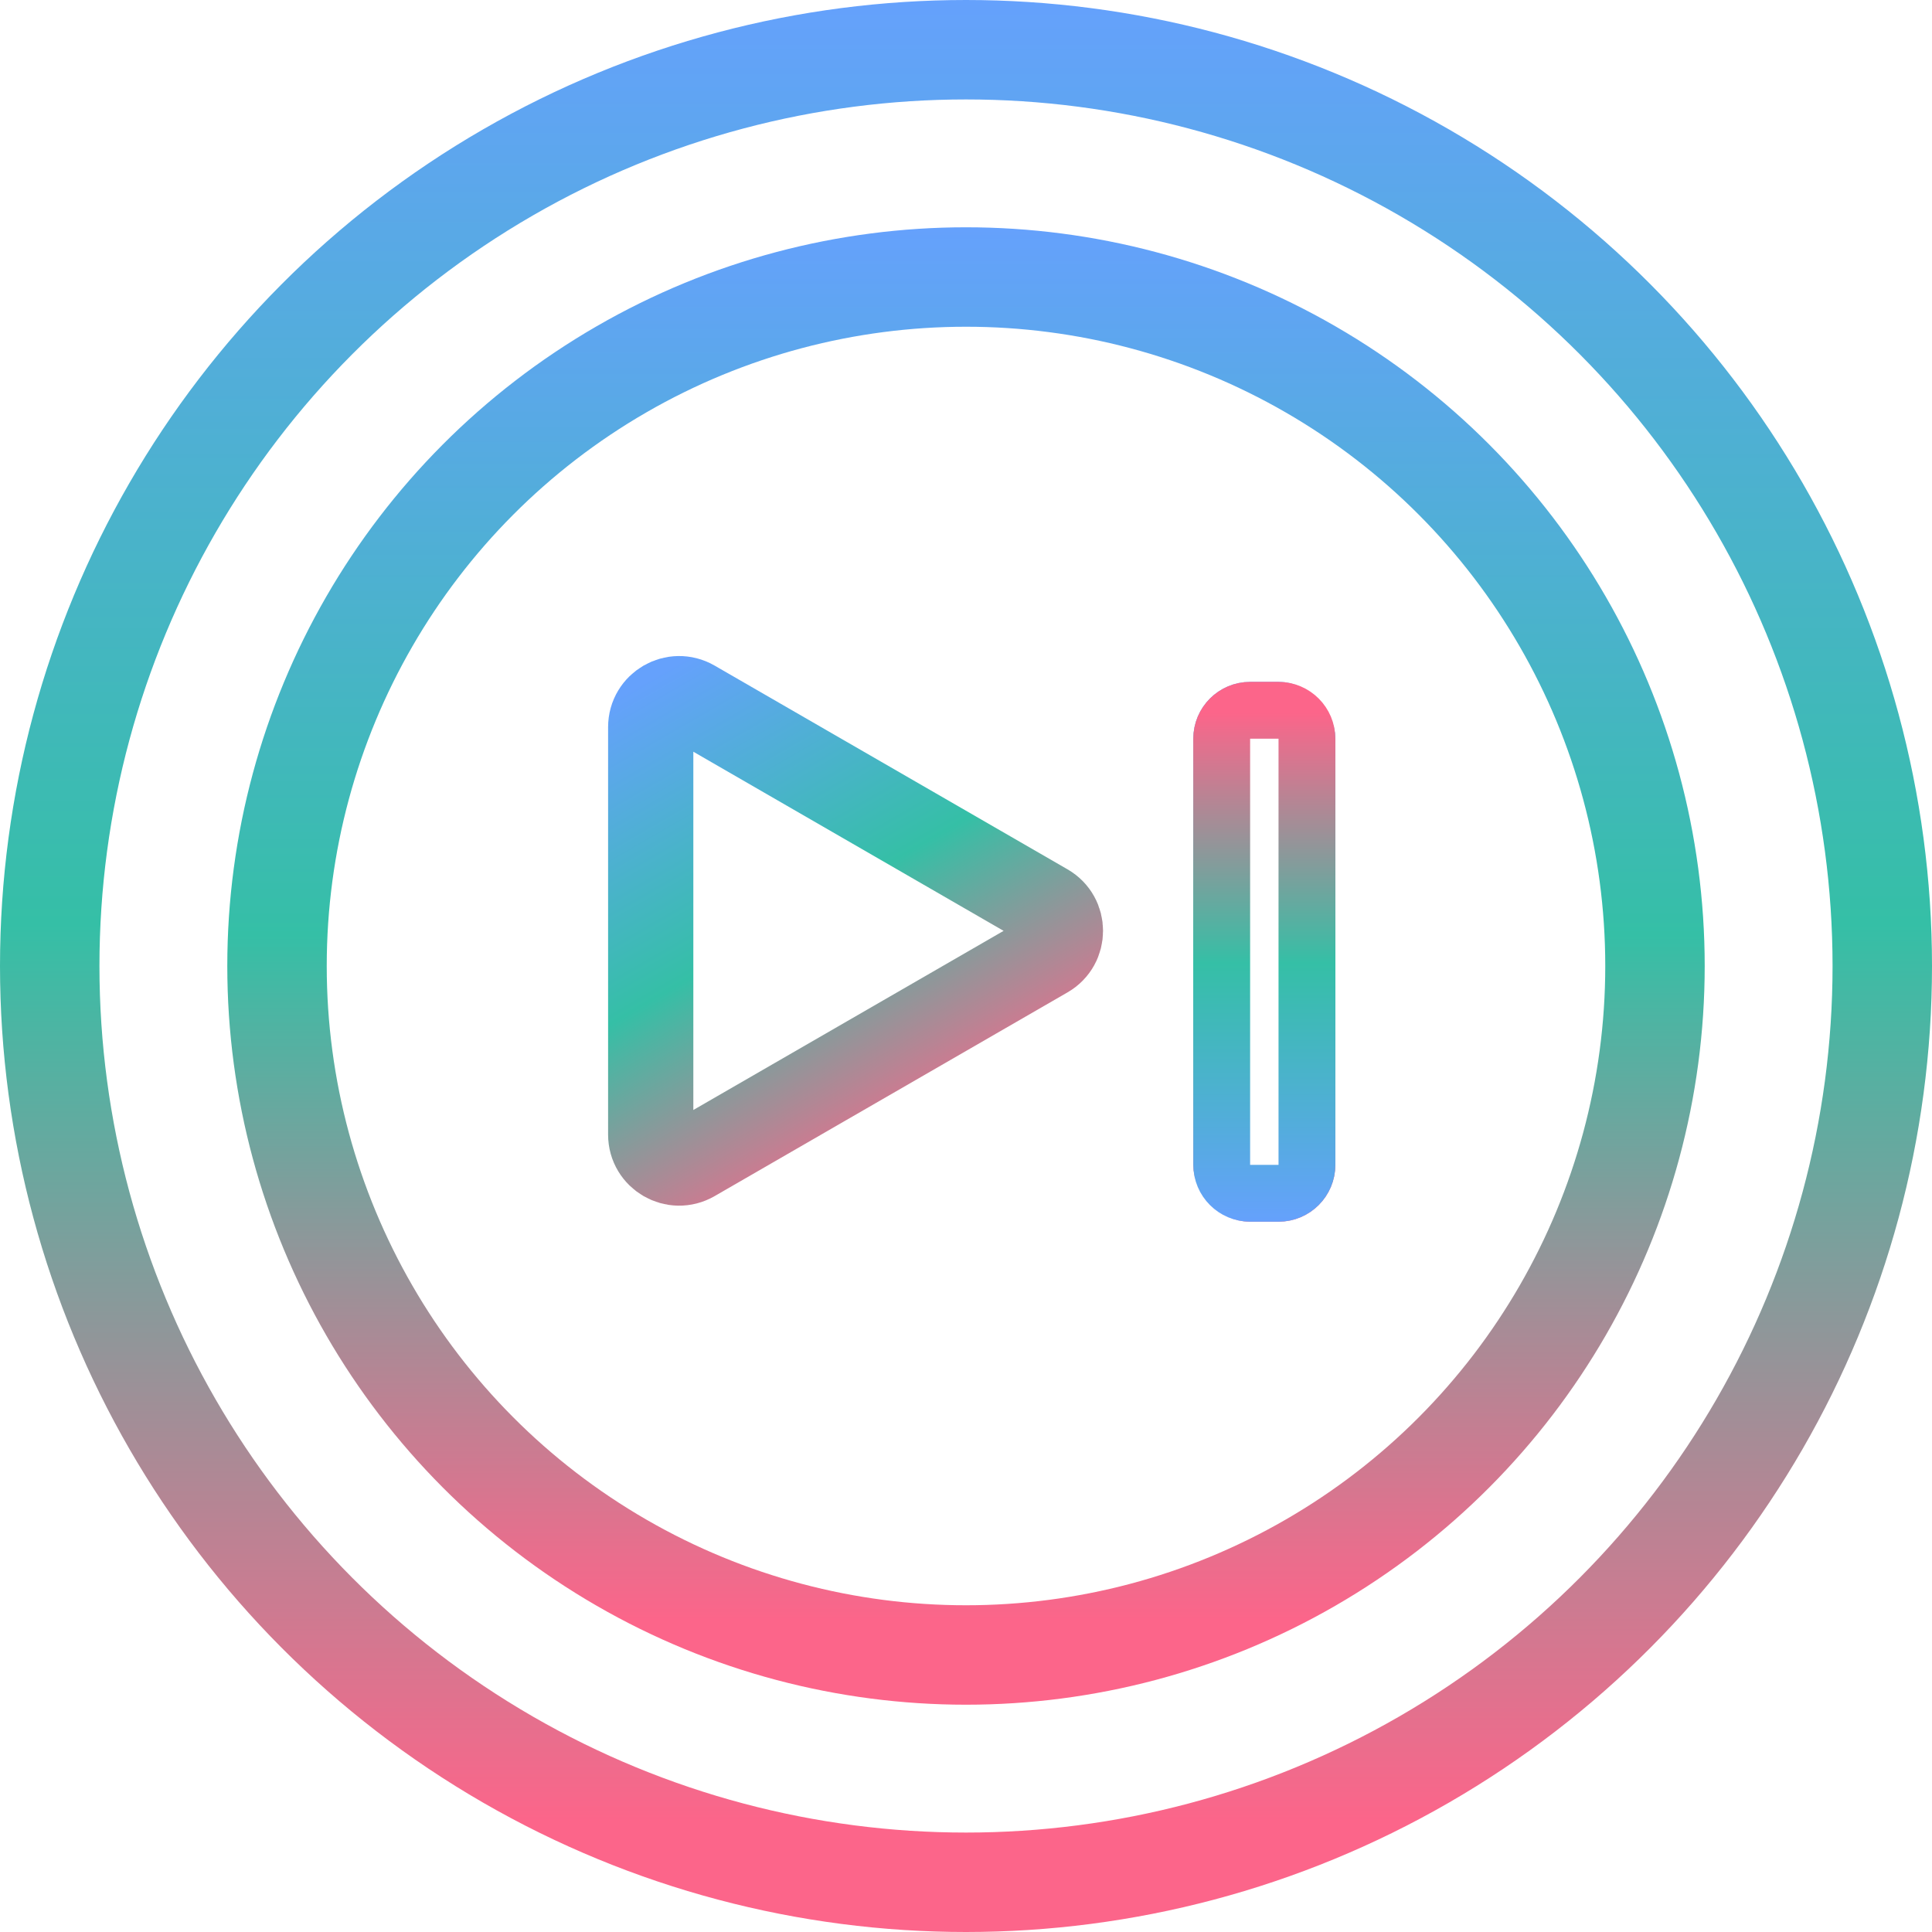<svg width="68" height="68" viewBox="0 0 68 68" fill="none" xmlns="http://www.w3.org/2000/svg">
<circle cx="34" cy="34" r="32.25" stroke="url(#paint0_linear)" stroke-width="3.5"/>
<circle cx="34" cy="34" r="24.25" stroke="url(#paint1_linear)" stroke-width="3.5"/>
<path d="M22.903 25.592C22.903 24.822 23.736 24.341 24.403 24.726L36.824 31.897C37.49 32.282 37.49 33.244 36.824 33.629L24.403 40.8C23.736 41.185 22.903 40.704 22.903 39.934L22.903 25.592Z" stroke="url(#paint2_linear)" stroke-width="3"/>
<rect x="42.5" y="24.5" width="4" height="18" rx="1.5" stroke="url(#paint3_linear)"/>
<path d="M45 42H44C43.448 42 43 41.552 43 41V26C43 25.448 43.448 25 44 25H45C45.552 25 46 25.448 46 26V41C46 41.552 45.552 42 45 42Z" stroke="url(#paint4_linear)" stroke-width="2"/>
<defs>
<linearGradient id="paint0_linear" x1="34" y1="0" x2="34" y2="68" gradientUnits="userSpaceOnUse">
<stop stop-color="#65A1FC"/>
<stop offset="0.26" stop-color="#4BB2CD"/>
<stop offset="0.479" stop-color="#35BFA6"/>
<stop offset="0.682" stop-color="#8C989A"/>
<stop offset="0.943" stop-color="#FC658A"/>
</linearGradient>
<linearGradient id="paint1_linear" x1="34" y1="8" x2="34" y2="60" gradientUnits="userSpaceOnUse">
<stop stop-color="#65A1FC"/>
<stop offset="0.26" stop-color="#4BB2CD"/>
<stop offset="0.479" stop-color="#35BFA6"/>
<stop offset="0.682" stop-color="#8C989A"/>
<stop offset="0.943" stop-color="#FC658A"/>
</linearGradient>
<linearGradient id="paint2_linear" x1="22.903" y1="23.86" x2="33.184" y2="41.666" gradientUnits="userSpaceOnUse">
<stop stop-color="#65A1FC"/>
<stop offset="0.26" stop-color="#4BB2CD"/>
<stop offset="0.479" stop-color="#35BFA6"/>
<stop offset="0.682" stop-color="#8C989A"/>
<stop offset="0.943" stop-color="#FC658A"/>
</linearGradient>
<linearGradient id="paint3_linear" x1="44.5" y1="24" x2="44.5" y2="43" gradientUnits="userSpaceOnUse">
<stop stop-color="#65A1FC"/>
<stop offset="0.26" stop-color="#4BB2CD"/>
<stop offset="0.479" stop-color="#35BFA6"/>
<stop offset="0.682" stop-color="#8C989A"/>
<stop offset="0.943" stop-color="#FC658A"/>
</linearGradient>
<linearGradient id="paint4_linear" x1="44.5" y1="43" x2="44.5" y2="24" gradientUnits="userSpaceOnUse">
<stop stop-color="#65A1FC"/>
<stop offset="0.26" stop-color="#4BB2CD"/>
<stop offset="0.479" stop-color="#35BFA6"/>
<stop offset="0.682" stop-color="#8C989A"/>
<stop offset="0.943" stop-color="#FC658A"/>
</linearGradient>
</defs>
</svg>
